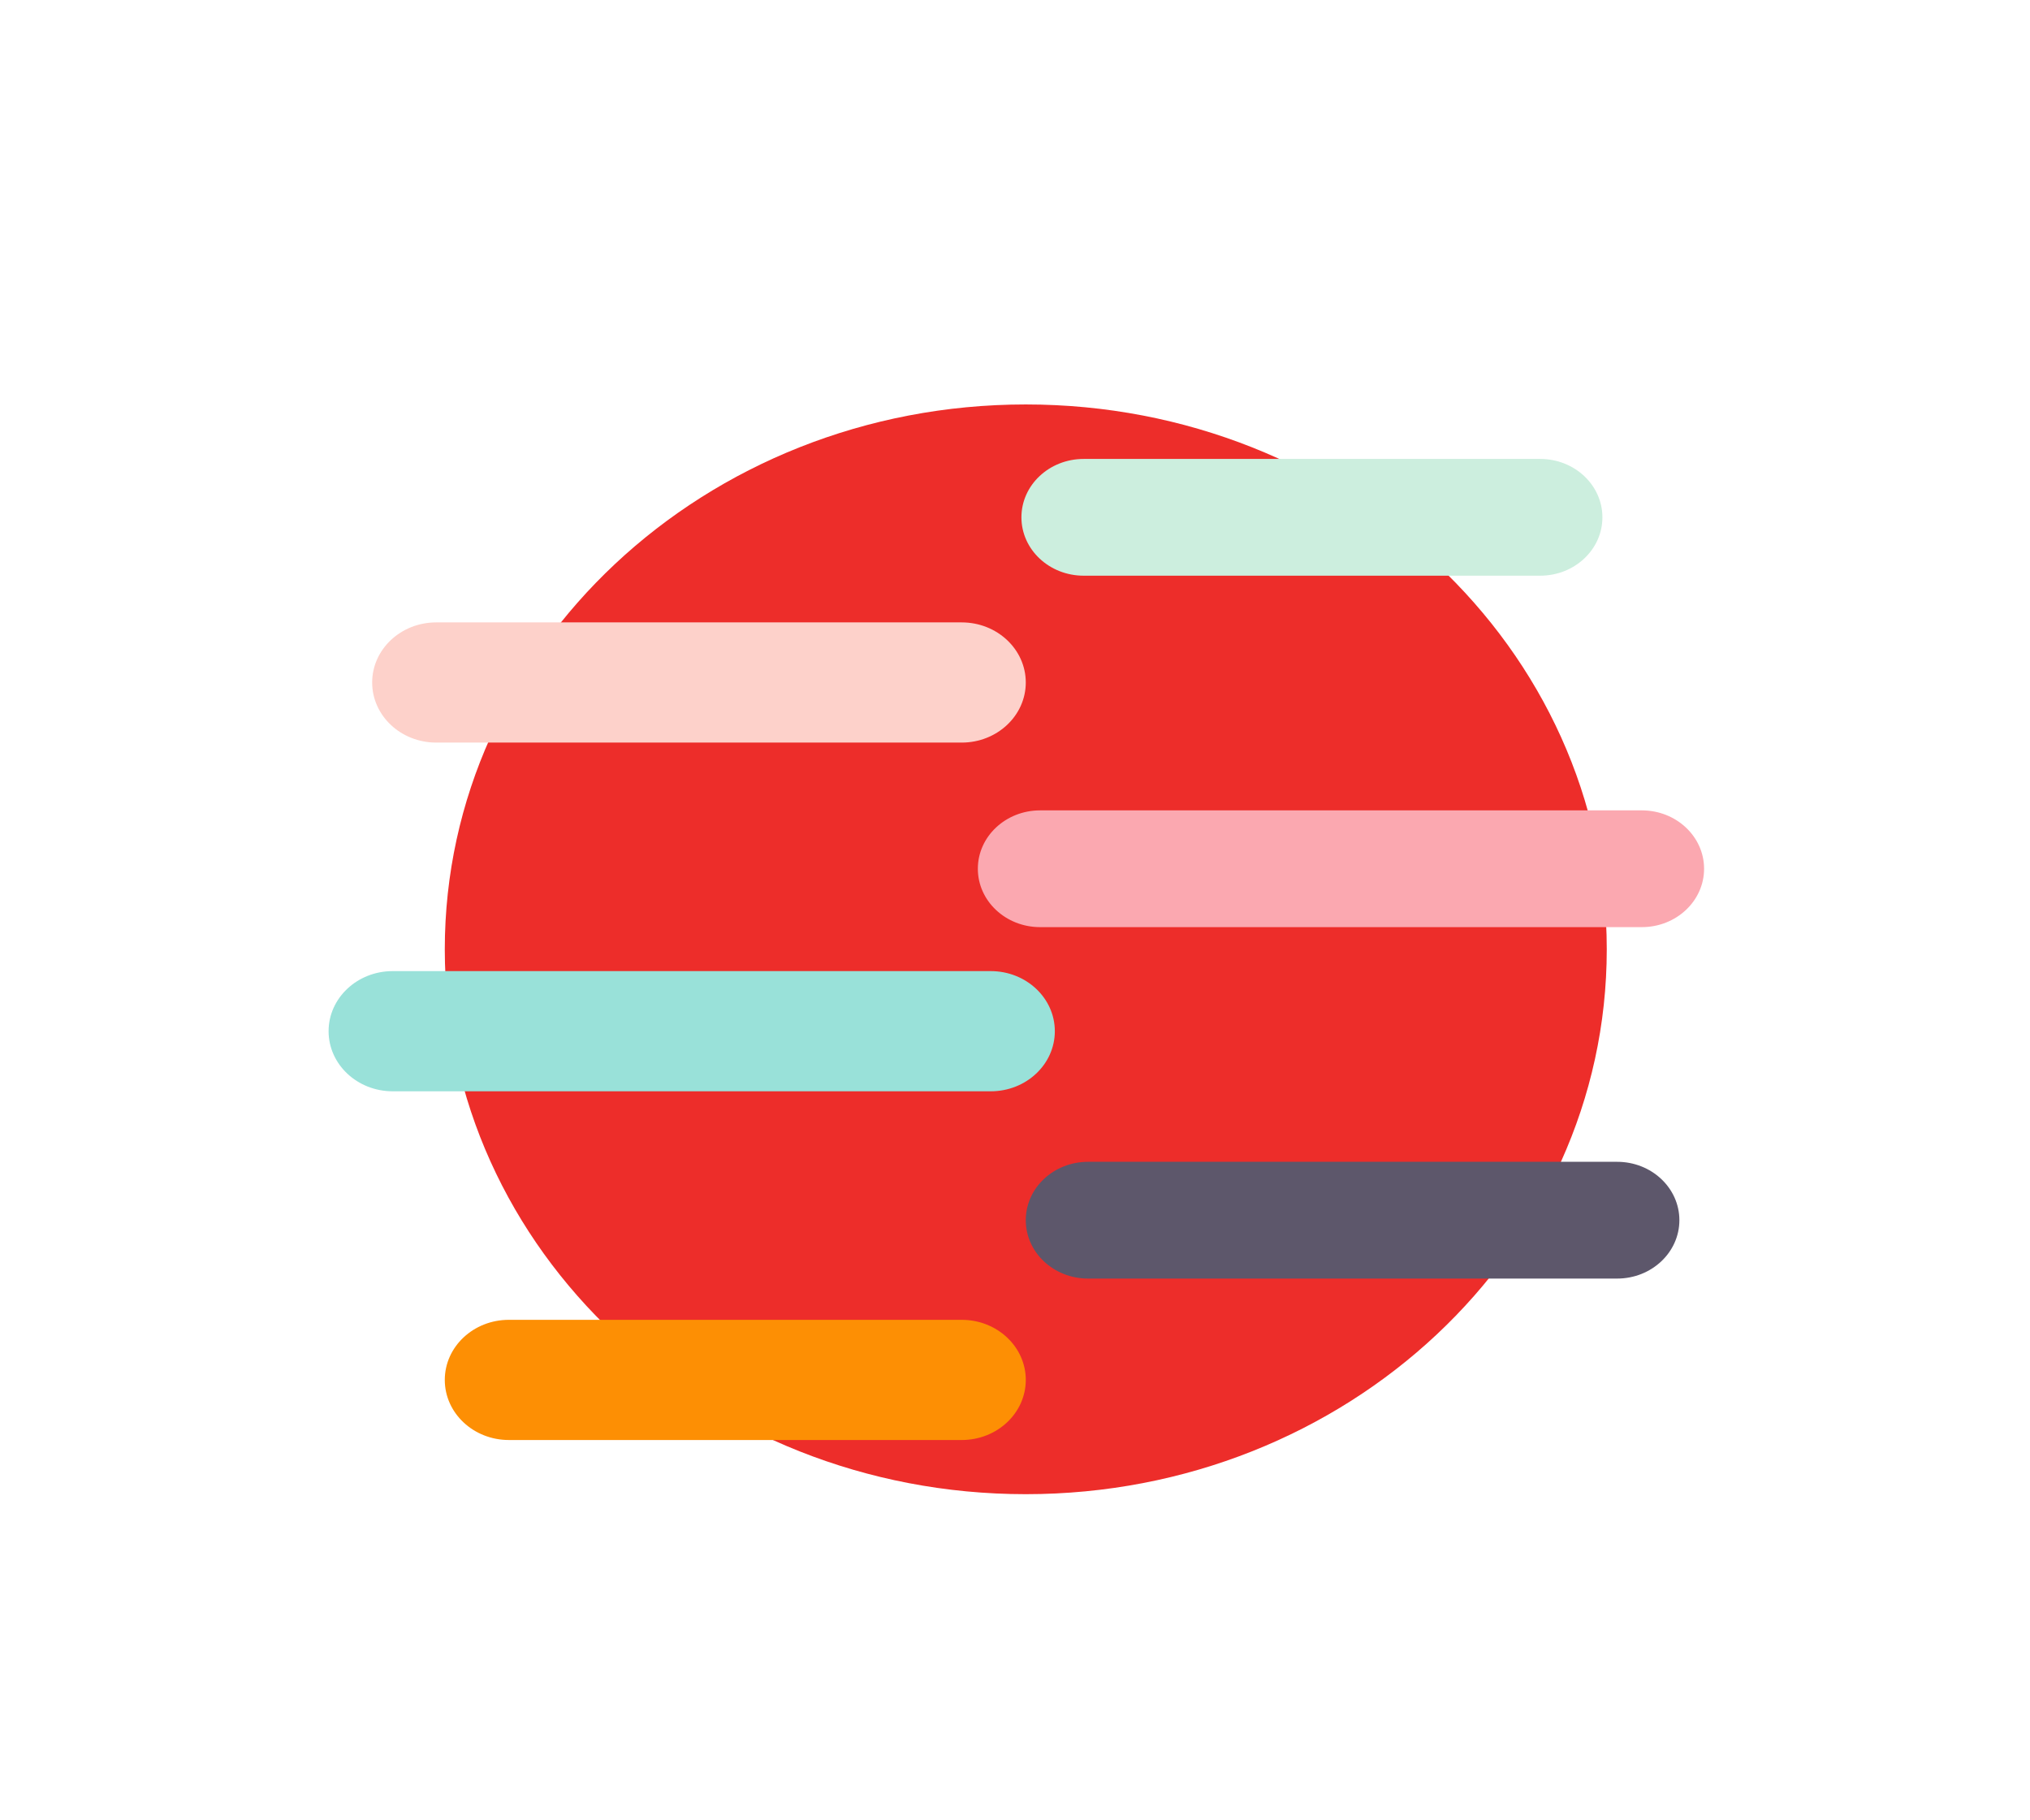 <svg width="251" height="225" viewBox="0 0 251 225" fill="none" xmlns="http://www.w3.org/2000/svg">
<g filter="url(#filter0_dd)">
<path d="M126.833 184.717C166.507 184.717 198.669 154.56 198.669 117.359C198.669 80.157 166.507 50 126.833 50C87.159 50 54.996 80.157 54.996 117.359C54.996 154.56 87.159 184.717 126.833 184.717Z" fill="#ED2D2A"/>
</g>
<g filter="url(#filter1_dd)">
<path d="M118.91 163.162H62.92C58.544 163.162 54.996 166.489 54.996 170.592V170.592C54.996 174.695 58.544 178.021 62.92 178.021H118.91C123.285 178.021 126.833 174.695 126.833 170.592C126.833 166.489 123.285 163.162 118.91 163.162Z" fill="#FD8F04"/>
</g>
<g filter="url(#filter2_dd)">
<path d="M122.502 120.053H48.552C44.177 120.053 40.629 123.379 40.629 127.482V127.482C40.629 131.585 44.177 134.911 48.552 134.911H122.502C126.877 134.911 130.425 131.585 130.425 127.482C130.425 123.379 126.877 120.053 122.502 120.053Z" fill="#99E1D9"/>
</g>
<g filter="url(#filter3_dd)">
<path d="M118.91 76.943H53.94C49.564 76.943 46.017 80.27 46.017 84.373V84.373C46.017 88.476 49.564 91.802 53.94 91.802H118.91C123.285 91.802 126.833 88.476 126.833 84.373C126.833 80.27 123.285 76.943 118.91 76.943Z" fill="#FDD1CA"/>
</g>
<g filter="url(#filter4_dd)">
<path d="M199.952 143.628H134.529C130.279 143.628 126.833 146.86 126.833 150.845V150.845C126.833 154.831 130.279 158.062 134.529 158.062H199.952C204.203 158.062 207.648 154.831 207.648 150.845C207.648 146.86 204.203 143.628 199.952 143.628Z" fill="#5D576B"/>
</g>
<g filter="url(#filter5_dd)">
<path d="M203.005 100.182H128.603C124.352 100.182 120.906 103.413 120.906 107.399V107.399C120.906 111.385 124.352 114.616 128.603 114.616H203.005C207.256 114.616 210.702 111.385 210.702 107.399C210.702 103.413 207.256 100.182 203.005 100.182Z" fill="#FBA8B0"/>
</g>
<g filter="url(#filter6_dd)">
<path d="M126.294 63.953C126.294 59.967 129.74 56.736 133.991 56.736H190.433C194.684 56.736 198.13 59.967 198.13 63.953C198.13 67.939 194.684 71.17 190.433 71.17H133.991C129.74 71.17 126.294 67.939 126.294 63.953Z" fill="#CCEEDE"/>
</g>
<defs>
<filter id="filter0_dd" x="4.997" y="0" width="233.673" height="224.717" filterUnits="userSpaceOnUse" color-interpolation-filters="sRGB">
<feFlood flood-opacity="0" result="BackgroundImageFix"/>
<feColorMatrix in="SourceAlpha" type="matrix" values="0 0 0 0 0 0 0 0 0 0 0 0 0 0 0 0 0 0 127 0"/>
<feOffset dx="10" dy="10"/>
<feGaussianBlur stdDeviation="15"/>
<feColorMatrix type="matrix" values="0 0 0 0 0.682 0 0 0 0 0.682 0 0 0 0 0.753 0 0 0 0.4 0"/>
<feBlend mode="normal" in2="BackgroundImageFix" result="effect1_dropShadow"/>
<feColorMatrix in="SourceAlpha" type="matrix" values="0 0 0 0 0 0 0 0 0 0 0 0 0 0 0 0 0 0 127 0"/>
<feOffset dx="-10" dy="-10"/>
<feGaussianBlur stdDeviation="20"/>
<feColorMatrix type="matrix" values="0 0 0 0 1 0 0 0 0 1 0 0 0 0 1 0 0 0 1 0"/>
<feBlend mode="normal" in2="effect1_dropShadow" result="effect2_dropShadow"/>
<feBlend mode="normal" in="SourceGraphic" in2="effect2_dropShadow" result="shape"/>
</filter>
<filter id="filter1_dd" x="14.996" y="123.162" width="151.836" height="94.859" filterUnits="userSpaceOnUse" color-interpolation-filters="sRGB">
<feFlood flood-opacity="0" result="BackgroundImageFix"/>
<feColorMatrix in="SourceAlpha" type="matrix" values="0 0 0 0 0 0 0 0 0 0 0 0 0 0 0 0 0 0 127 0"/>
<feOffset dx="10" dy="10"/>
<feGaussianBlur stdDeviation="15"/>
<feColorMatrix type="matrix" values="0 0 0 0 0.894 0 0 0 0 0.686 0 0 0 0 0.675 0 0 0 0.8 0"/>
<feBlend mode="normal" in2="BackgroundImageFix" result="effect1_dropShadow"/>
<feColorMatrix in="SourceAlpha" type="matrix" values="0 0 0 0 0 0 0 0 0 0 0 0 0 0 0 0 0 0 127 0"/>
<feOffset dx="-10" dy="-10"/>
<feGaussianBlur stdDeviation="15"/>
<feColorMatrix type="matrix" values="0 0 0 0 1 0 0 0 0 0.906 0 0 0 0 0.969 0 0 0 0.8 0"/>
<feBlend mode="normal" in2="effect1_dropShadow" result="effect2_dropShadow"/>
<feBlend mode="normal" in="SourceGraphic" in2="effect2_dropShadow" result="shape"/>
</filter>
<filter id="filter2_dd" x="0.629" y="80.053" width="169.795" height="94.859" filterUnits="userSpaceOnUse" color-interpolation-filters="sRGB">
<feFlood flood-opacity="0" result="BackgroundImageFix"/>
<feColorMatrix in="SourceAlpha" type="matrix" values="0 0 0 0 0 0 0 0 0 0 0 0 0 0 0 0 0 0 127 0"/>
<feOffset dx="10" dy="10"/>
<feGaussianBlur stdDeviation="15"/>
<feColorMatrix type="matrix" values="0 0 0 0 0.894 0 0 0 0 0.686 0 0 0 0 0.675 0 0 0 0.8 0"/>
<feBlend mode="normal" in2="BackgroundImageFix" result="effect1_dropShadow"/>
<feColorMatrix in="SourceAlpha" type="matrix" values="0 0 0 0 0 0 0 0 0 0 0 0 0 0 0 0 0 0 127 0"/>
<feOffset dx="-10" dy="-10"/>
<feGaussianBlur stdDeviation="15"/>
<feColorMatrix type="matrix" values="0 0 0 0 1 0 0 0 0 0.906 0 0 0 0 0.969 0 0 0 0.8 0"/>
<feBlend mode="normal" in2="effect1_dropShadow" result="effect2_dropShadow"/>
<feBlend mode="normal" in="SourceGraphic" in2="effect2_dropShadow" result="shape"/>
</filter>
<filter id="filter3_dd" x="6.017" y="36.943" width="160.816" height="94.859" filterUnits="userSpaceOnUse" color-interpolation-filters="sRGB">
<feFlood flood-opacity="0" result="BackgroundImageFix"/>
<feColorMatrix in="SourceAlpha" type="matrix" values="0 0 0 0 0 0 0 0 0 0 0 0 0 0 0 0 0 0 127 0"/>
<feOffset dx="10" dy="10"/>
<feGaussianBlur stdDeviation="15"/>
<feColorMatrix type="matrix" values="0 0 0 0 0.894 0 0 0 0 0.686 0 0 0 0 0.675 0 0 0 0.8 0"/>
<feBlend mode="normal" in2="BackgroundImageFix" result="effect1_dropShadow"/>
<feColorMatrix in="SourceAlpha" type="matrix" values="0 0 0 0 0 0 0 0 0 0 0 0 0 0 0 0 0 0 127 0"/>
<feOffset dx="-10" dy="-10"/>
<feGaussianBlur stdDeviation="15"/>
<feColorMatrix type="matrix" values="0 0 0 0 1 0 0 0 0 0.906 0 0 0 0 0.969 0 0 0 0.8 0"/>
<feBlend mode="normal" in2="effect1_dropShadow" result="effect2_dropShadow"/>
<feBlend mode="normal" in="SourceGraphic" in2="effect2_dropShadow" result="shape"/>
</filter>
<filter id="filter4_dd" x="86.833" y="103.628" width="160.816" height="94.434" filterUnits="userSpaceOnUse" color-interpolation-filters="sRGB">
<feFlood flood-opacity="0" result="BackgroundImageFix"/>
<feColorMatrix in="SourceAlpha" type="matrix" values="0 0 0 0 0 0 0 0 0 0 0 0 0 0 0 0 0 0 127 0"/>
<feOffset dx="10" dy="10"/>
<feGaussianBlur stdDeviation="15"/>
<feColorMatrix type="matrix" values="0 0 0 0 0.894 0 0 0 0 0.686 0 0 0 0 0.675 0 0 0 0.8 0"/>
<feBlend mode="normal" in2="BackgroundImageFix" result="effect1_dropShadow"/>
<feColorMatrix in="SourceAlpha" type="matrix" values="0 0 0 0 0 0 0 0 0 0 0 0 0 0 0 0 0 0 127 0"/>
<feOffset dx="-10" dy="-10"/>
<feGaussianBlur stdDeviation="15"/>
<feColorMatrix type="matrix" values="0 0 0 0 1 0 0 0 0 0.906 0 0 0 0 0.969 0 0 0 0.8 0"/>
<feBlend mode="normal" in2="effect1_dropShadow" result="effect2_dropShadow"/>
<feBlend mode="normal" in="SourceGraphic" in2="effect2_dropShadow" result="shape"/>
</filter>
<filter id="filter5_dd" x="80.906" y="60.182" width="169.795" height="94.434" filterUnits="userSpaceOnUse" color-interpolation-filters="sRGB">
<feFlood flood-opacity="0" result="BackgroundImageFix"/>
<feColorMatrix in="SourceAlpha" type="matrix" values="0 0 0 0 0 0 0 0 0 0 0 0 0 0 0 0 0 0 127 0"/>
<feOffset dx="10" dy="10"/>
<feGaussianBlur stdDeviation="15"/>
<feColorMatrix type="matrix" values="0 0 0 0 0.894 0 0 0 0 0.686 0 0 0 0 0.675 0 0 0 0.8 0"/>
<feBlend mode="normal" in2="BackgroundImageFix" result="effect1_dropShadow"/>
<feColorMatrix in="SourceAlpha" type="matrix" values="0 0 0 0 0 0 0 0 0 0 0 0 0 0 0 0 0 0 127 0"/>
<feOffset dx="-10" dy="-10"/>
<feGaussianBlur stdDeviation="15"/>
<feColorMatrix type="matrix" values="0 0 0 0 1 0 0 0 0 0.906 0 0 0 0 0.969 0 0 0 0.8 0"/>
<feBlend mode="normal" in2="effect1_dropShadow" result="effect2_dropShadow"/>
<feBlend mode="normal" in="SourceGraphic" in2="effect2_dropShadow" result="shape"/>
</filter>
<filter id="filter6_dd" x="86.294" y="16.736" width="151.836" height="94.434" filterUnits="userSpaceOnUse" color-interpolation-filters="sRGB">
<feFlood flood-opacity="0" result="BackgroundImageFix"/>
<feColorMatrix in="SourceAlpha" type="matrix" values="0 0 0 0 0 0 0 0 0 0 0 0 0 0 0 0 0 0 127 0"/>
<feOffset dx="10" dy="10"/>
<feGaussianBlur stdDeviation="15"/>
<feColorMatrix type="matrix" values="0 0 0 0 0.894 0 0 0 0 0.686 0 0 0 0 0.675 0 0 0 0.8 0"/>
<feBlend mode="normal" in2="BackgroundImageFix" result="effect1_dropShadow"/>
<feColorMatrix in="SourceAlpha" type="matrix" values="0 0 0 0 0 0 0 0 0 0 0 0 0 0 0 0 0 0 127 0"/>
<feOffset dx="-10" dy="-10"/>
<feGaussianBlur stdDeviation="15"/>
<feColorMatrix type="matrix" values="0 0 0 0 1 0 0 0 0 0.906 0 0 0 0 0.969 0 0 0 0.8 0"/>
<feBlend mode="normal" in2="effect1_dropShadow" result="effect2_dropShadow"/>
<feBlend mode="normal" in="SourceGraphic" in2="effect2_dropShadow" result="shape"/>
</filter>
</defs>
</svg>

